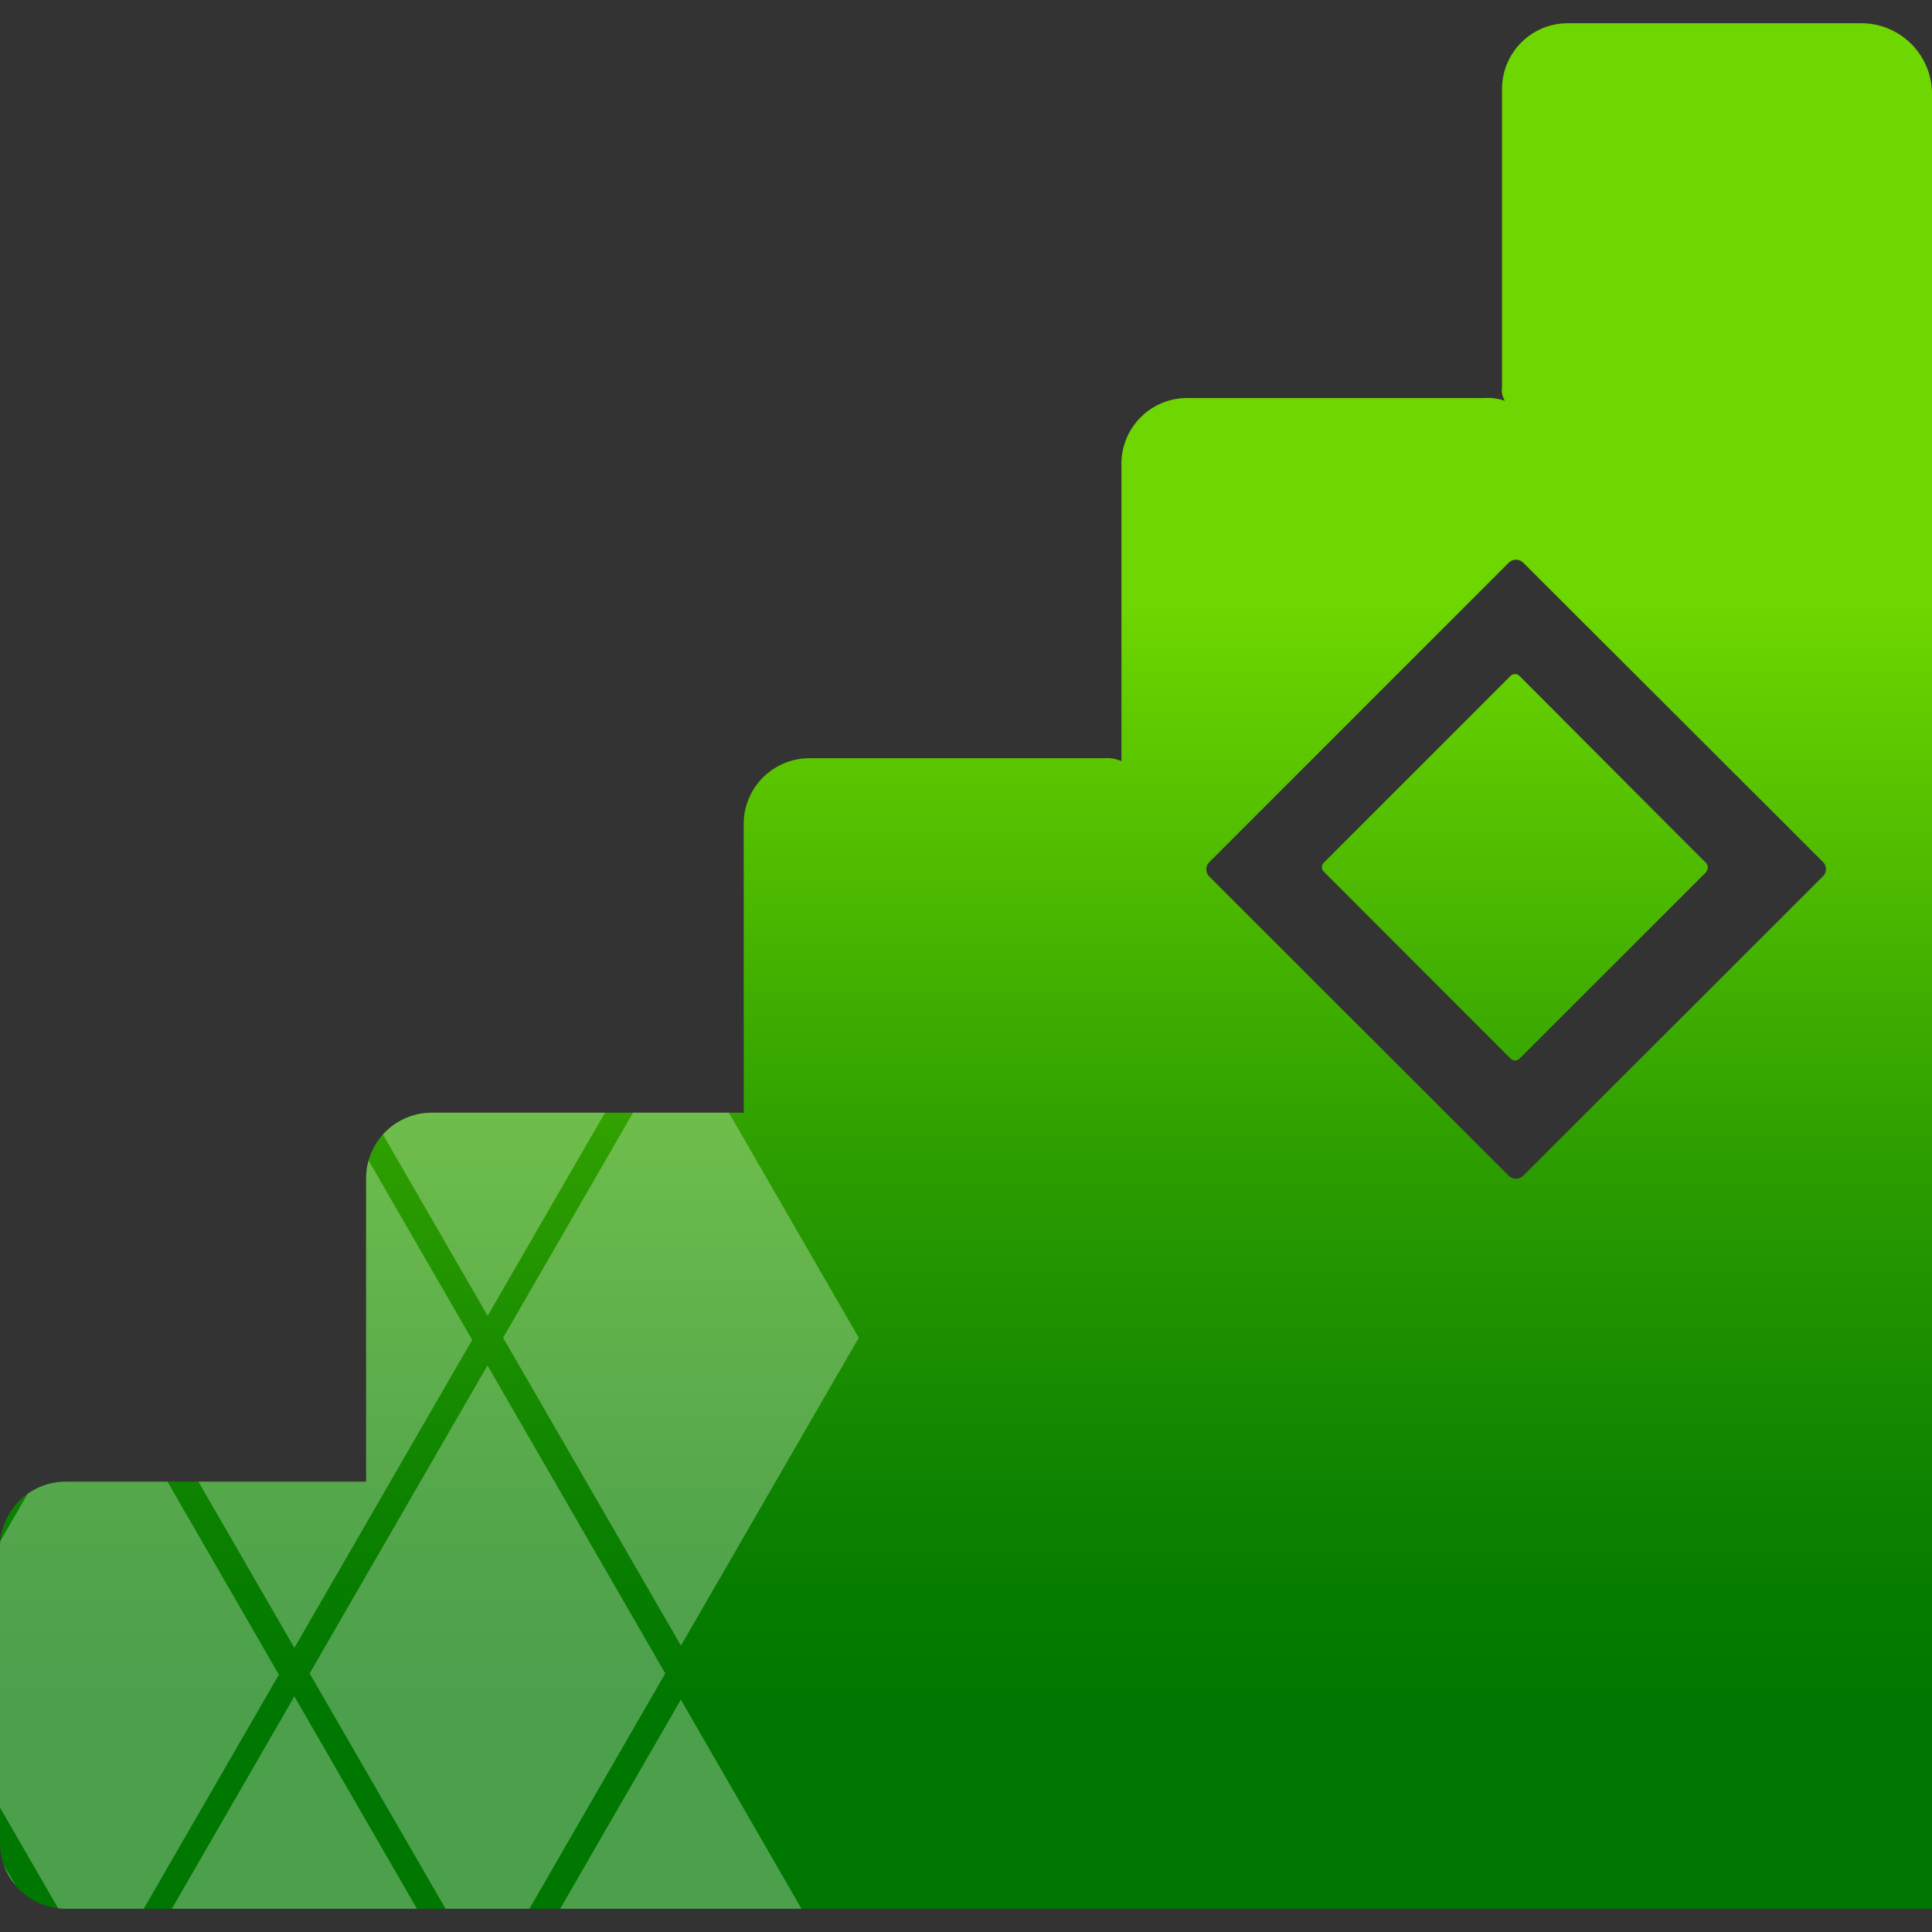 <svg id="Layer_1" data-name="Layer 1" xmlns="http://www.w3.org/2000/svg" xmlns:xlink="http://www.w3.org/1999/xlink" viewBox="0 0 216 216">
  <rect x="0" y="0" width="216" height="216" fill="#333333" stroke="none"/>
  <defs>
    <linearGradient id="linear-gradient" x1="108" y1="213.4" x2="108" y2="2.6" gradientUnits="userSpaceOnUse">
      <stop offset="0.11" stop-color="#070"/>
      <stop offset="0.21" stop-color="#0c8100"/>
      <stop offset="0.39" stop-color="#2b9c00"/>
      <stop offset="0.62" stop-color="#5ec800"/>
      <stop offset="0.69" stop-color="#6ed600"/>
    </linearGradient>
    <clipPath id="clip-path">
      <path d="M208.2,2.6H175.4a7.35,7.35,0,0,0-7.47,7.47V43.2a2.49,2.49,0,0,0,.32,1.63A5.43,5.43,0,0,0,166,44.5H132.85A7.35,7.35,0,0,0,125.38,52V85.1a4.07,4.07,0,0,0-1.95-.33H90.62a7.35,7.35,0,0,0-7.47,7.47V124.4H48.4a7.35,7.35,0,0,0-7.47,7.47v33.78H7.47A7.35,7.35,0,0,0,0,173.13v32.8a7.35,7.35,0,0,0,7.47,7.47H216v-203a7.9,7.9,0,0,0-7.8-7.79Z" fill="none"/>
    </clipPath>
  </defs>
  <g>
    <path d="M208.2,2.6H175.4a7.35,7.35,0,0,0-7.47,7.47V43.2a2.44,2.44,0,0,0,.32,1.62A5.59,5.59,0,0,0,166,44.5H132.85A7.35,7.35,0,0,0,125.38,52V85.1a4.07,4.07,0,0,0-1.95-.33H90.62a7.35,7.35,0,0,0-7.47,7.47V124.4H48.4a7.35,7.35,0,0,0-7.47,7.47v33.78H7.47A7.35,7.35,0,0,0,0,173.12v32.81a7.35,7.35,0,0,0,7.47,7.47H216v-203A7.9,7.9,0,0,0,208.2,2.6ZM203.78,98,170.3,131.45a1.16,1.16,0,0,1-1.62,0L135.2,98a1.15,1.15,0,0,1,0-1.61l33.48-33.48a1.16,1.16,0,0,1,1.62,0L199.44,92l4.34,4.34A1.13,1.13,0,0,1,203.78,98Zm-13-.52-20.89,20.88a.71.71,0,0,1-1,0L148,97.45a.7.7,0,0,1,0-1l20.88-20.88a.71.71,0,0,1,1,0L188,93.74l2.71,2.71A.72.72,0,0,1,190.75,97.45Z" fill="url(#linear-gradient)"/>
    <g clip-path="url(#clip-path)">
      <g>
        <polygon points="9.57 224.35 -10.31 258.77 -30.19 224.35 -10.31 189.91 9.57 224.35" fill="#fff" opacity="0.3"/>
        <polygon points="52.79 224.1 32.91 258.52 13.04 224.1 32.91 189.66 52.79 224.1" fill="#fff" opacity="0.3"/>
        <polygon points="31.18 187.23 11.3 221.66 -8.58 187.23 11.3 152.79 31.18 187.23" fill="#fff" opacity="0.3"/>
        <polygon points="52.79 149.8 32.91 184.23 13.03 149.8 32.91 115.37 52.79 149.8" fill="#fff" opacity="0.3"/>
        <polygon points="74.38 187.09 54.5 221.52 34.62 187.09 54.5 152.66 74.38 187.09" fill="#fff" opacity="0.3"/>
        <polygon points="96.01 149.56 76.13 183.98 56.25 149.56 76.13 115.12 96.01 149.56" fill="#fff" opacity="0.3"/>
        <polygon points="74.4 112.69 54.52 147.11 34.64 112.69 54.52 78.25 74.4 112.69" fill="#fff" opacity="0.3"/>
        <polygon points="96 224.47 76.12 258.9 56.24 224.47 76.12 190.03 96 224.47" fill="#fff" opacity="0.3"/>
      </g>
    </g>
  </g>
</svg>
